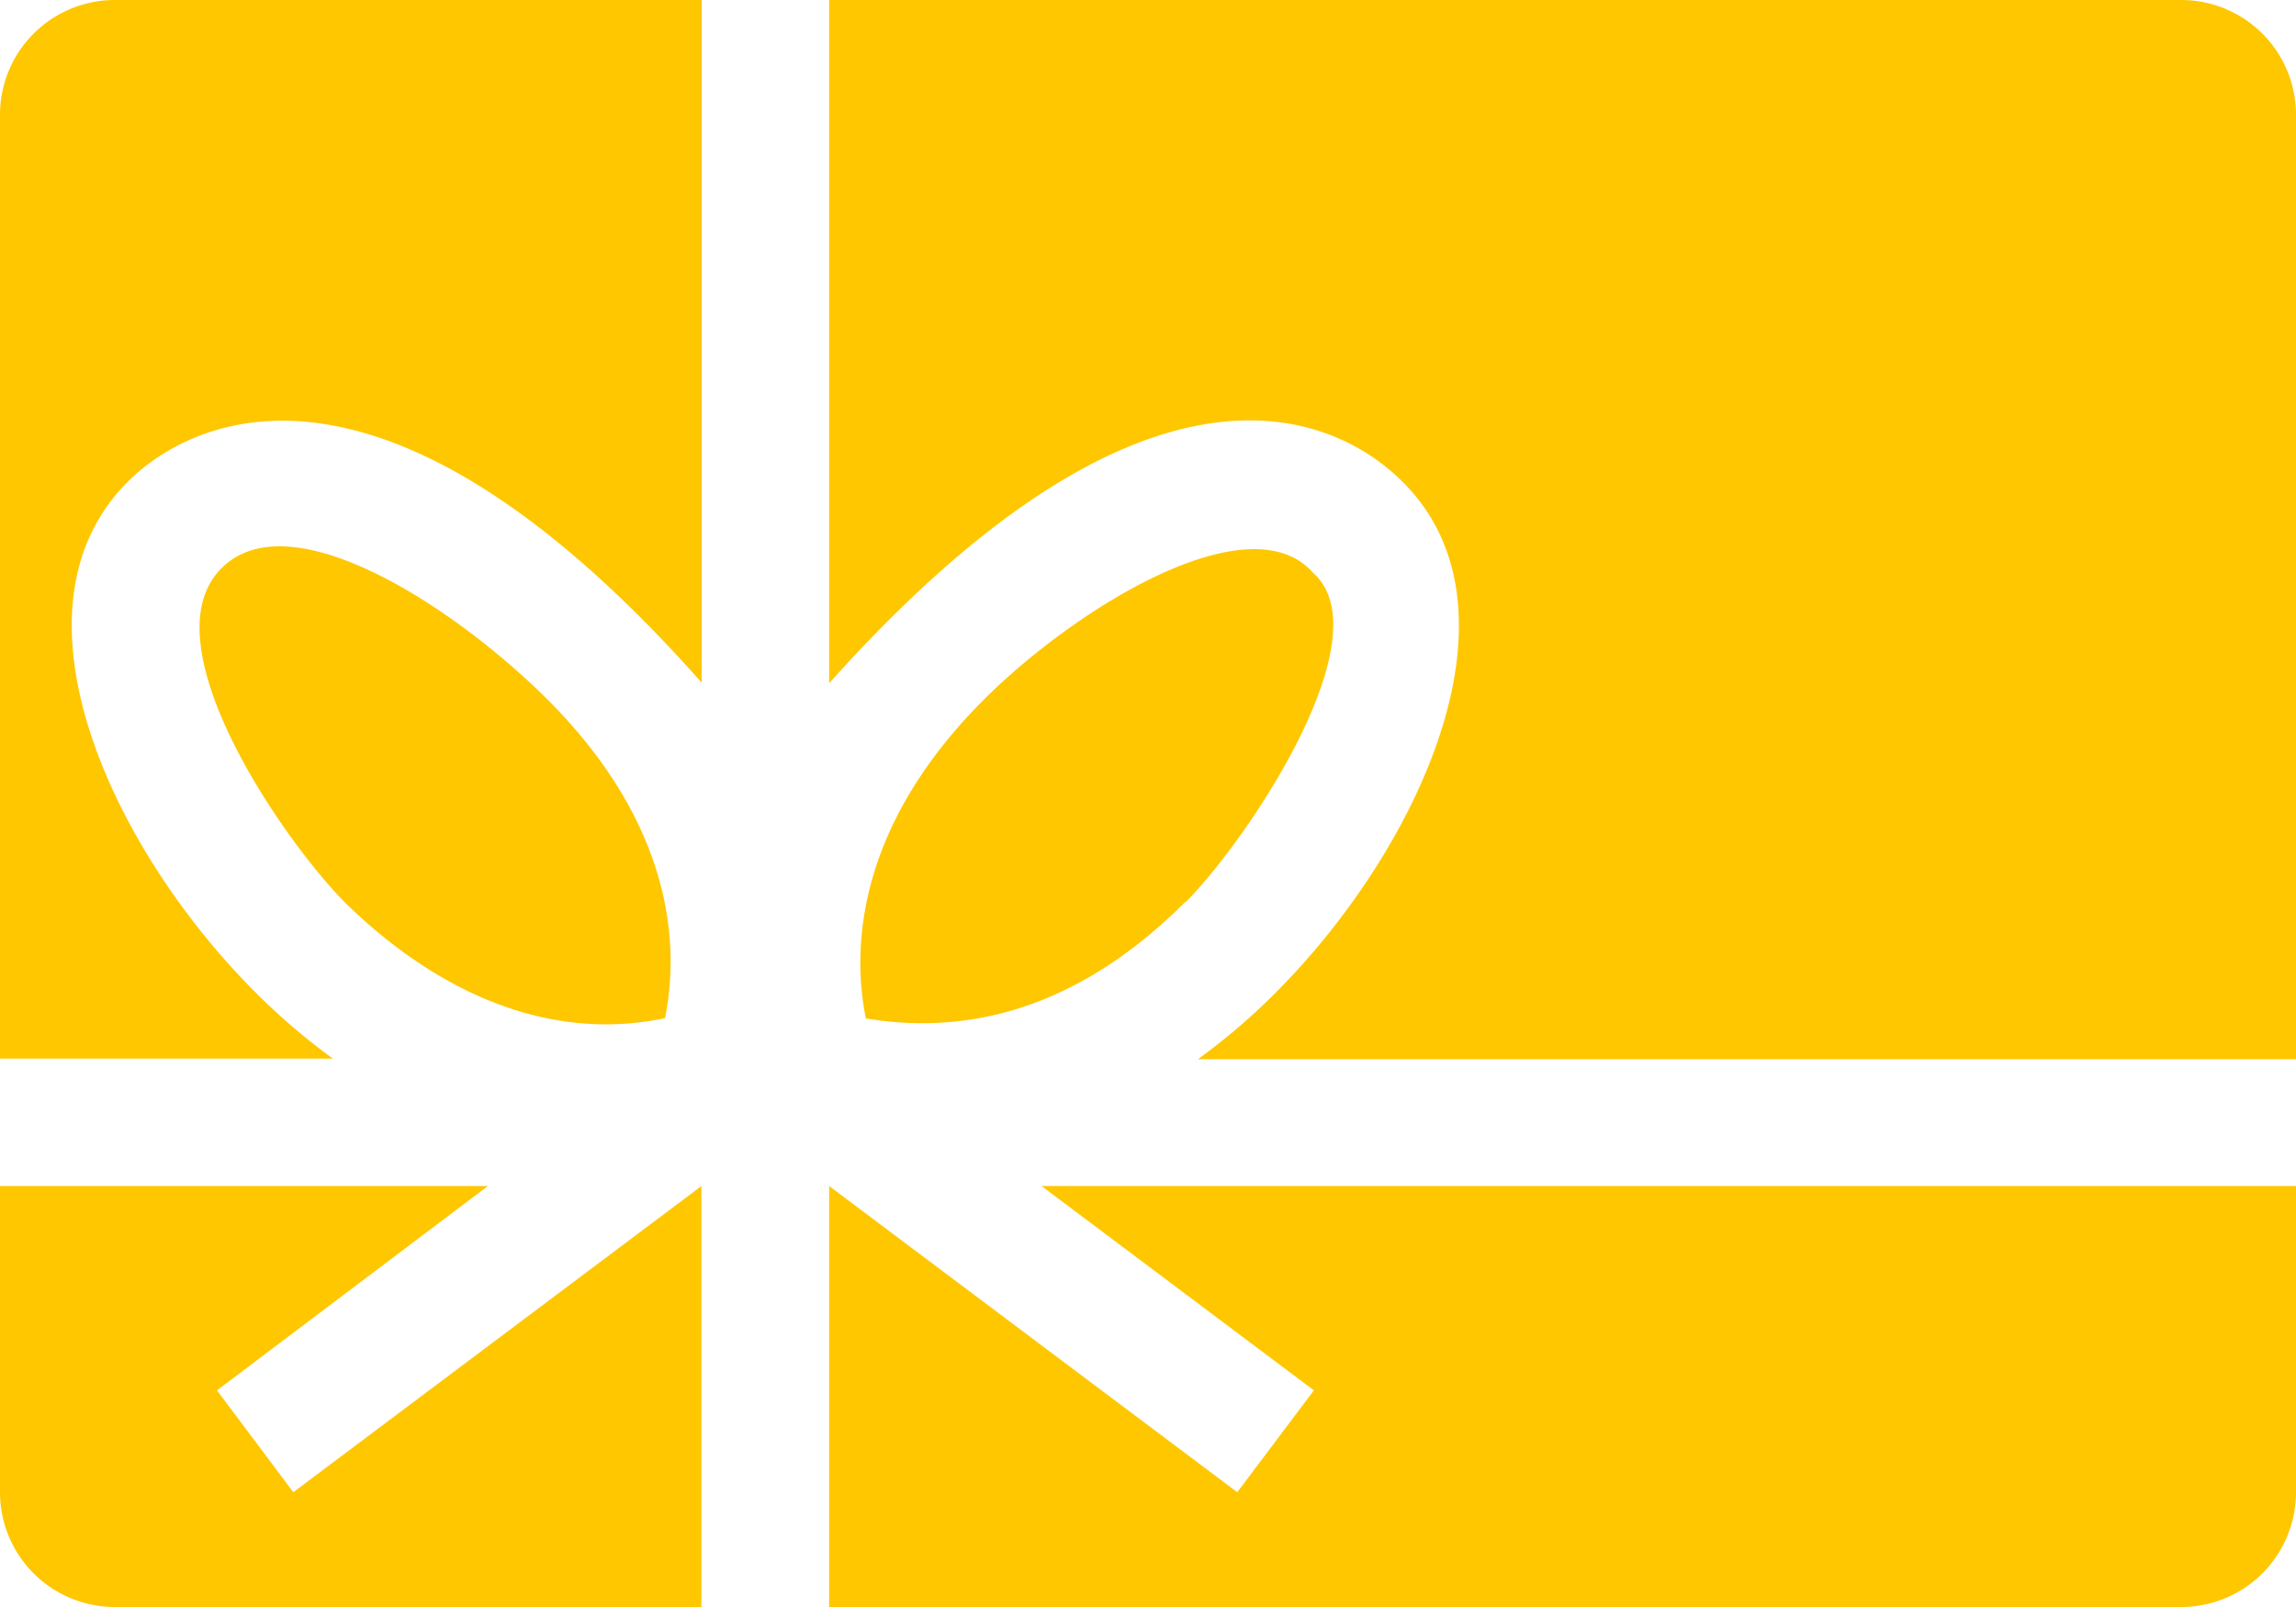 <svg xmlns="http://www.w3.org/2000/svg" width="80" height="56" viewBox="0 0 80 56">
  <defs>
    <style>
      .cls-1 {
        fill: #ffc700;
      }
    </style>
  </defs>
  <title>Asset 22</title>
  <g id="Layer_2" data-name="Layer 2">
    <g id="Layer_7" data-name="Layer 7">
      <path class="cls-1" d="M10.22,52,24.44,41.33V56H4a4,4,0,0,1-4-4V41.33H17L7.56,48.45ZM23.17,35.48c.46-2.24.47-6.54-4.09-11.1-3.25-3.25-9.17-7.13-11.49-4.44S9.88,29.28,12,31.43C14.86,34.25,18.8,36.4,23.17,35.48ZM0,4V36.89H11.6a22.36,22.36,0,0,1-2.71-2.32c-5-5-8.89-13.33-4.44-17.78,1.47-1.48,8.08-6.46,20,7V0H4A4,4,0,0,0,0,4ZM45.78,48.45,43.11,52,28.89,41.33V56H76a4,4,0,0,0,4-4V41.33H36.29Zm-4.48-17c2.15-2.15,6.95-9.28,4.45-11.49-2.2-2.5-8.24,1.19-11.49,4.44-4.56,4.57-4.54,8.88-4.09,11.09C34.8,36.26,38.48,34.25,41.3,31.43ZM76,0H28.89V23.81c12.11-13.54,18.53-8.49,20-7,4.44,4.44.55,12.78-4.44,17.78a22.22,22.22,0,0,1-2.71,2.32H80V4A4,4,0,0,0,76,0Z"/>
    </g>
  </g>
</svg>
